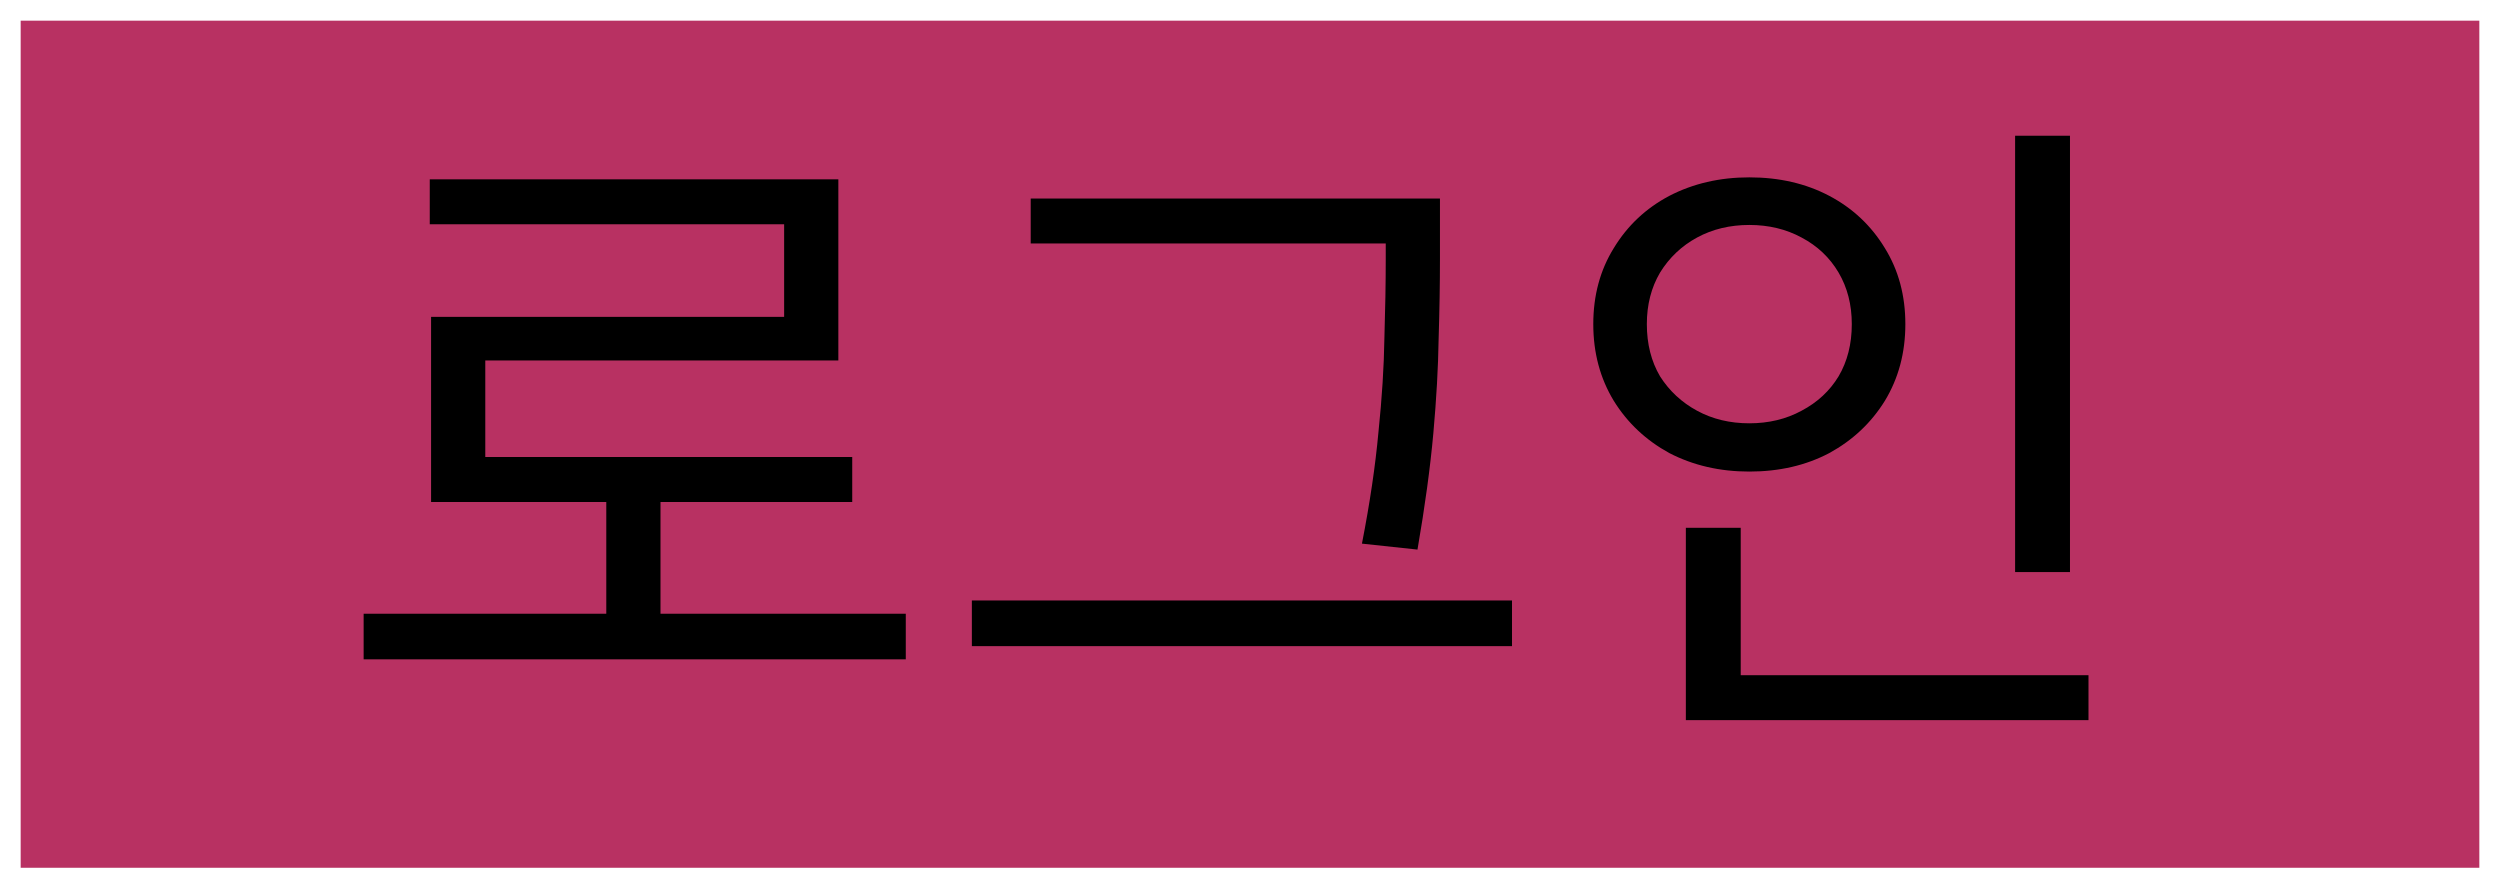 <svg width="121" height="43" viewBox="0 0 121 43" fill="none" xmlns="http://www.w3.org/2000/svg">
<rect x="0" y="0" width="121" height="43" fill="#333333" stroke="none"/>
<rect x="0.5" y="0.5" width="120" height="42" fill="#B83162"/>
<rect x="0.5" y="0.5" width="120" height="42" stroke="white"/>
<path d="M17.6 29.704H43.84V31.912H17.6V29.704ZM29.344 23.528H31.968V30.632H29.344V23.528ZM20.8 8.68H40.576V17.448H23.488V23.24H20.864V15.336H37.952V10.856H20.8V8.68ZM20.864 22.12H41.248V24.296H20.864V22.12ZM49.886 9.608H68.51V11.784H49.886V9.608ZM47.038 29.064H73.181V31.272H47.038V29.064ZM67.07 9.608H69.694V12.52C69.694 13.736 69.672 15.037 69.629 16.424C69.608 17.789 69.523 19.304 69.374 20.968C69.224 22.632 68.968 24.509 68.606 26.6L65.918 26.312C66.302 24.349 66.568 22.547 66.718 20.904C66.888 19.261 66.984 17.747 67.005 16.36C67.048 14.973 67.07 13.693 67.07 12.52V9.608ZM97.531 6.568H100.187V27.688H97.531V6.568ZM81.595 32.68H101.083V34.856H81.595V32.68ZM81.595 25.544H84.251V33.416H81.595V25.544ZM84.667 8.584C86.118 8.584 87.408 8.883 88.539 9.48C89.67 10.077 90.566 10.92 91.227 12.008C91.888 13.075 92.219 14.301 92.219 15.688C92.219 17.075 91.888 18.312 91.227 19.4C90.566 20.467 89.67 21.309 88.539 21.928C87.408 22.525 86.118 22.824 84.667 22.824C83.238 22.824 81.947 22.525 80.795 21.928C79.664 21.309 78.768 20.467 78.107 19.4C77.446 18.312 77.115 17.075 77.115 15.688C77.115 14.301 77.446 13.075 78.107 12.008C78.768 10.92 79.664 10.077 80.795 9.48C81.947 8.883 83.238 8.584 84.667 8.584ZM84.667 10.888C83.728 10.888 82.886 11.091 82.139 11.496C81.392 11.901 80.795 12.467 80.347 13.192C79.92 13.917 79.707 14.749 79.707 15.688C79.707 16.648 79.92 17.491 80.347 18.216C80.795 18.92 81.392 19.475 82.139 19.88C82.886 20.285 83.728 20.488 84.667 20.488C85.606 20.488 86.448 20.285 87.195 19.88C87.963 19.475 88.56 18.92 88.987 18.216C89.414 17.491 89.627 16.648 89.627 15.688C89.627 14.749 89.414 13.917 88.987 13.192C88.56 12.467 87.963 11.901 87.195 11.496C86.448 11.091 85.606 10.888 84.667 10.888Z" fill="black"/>
</svg>

